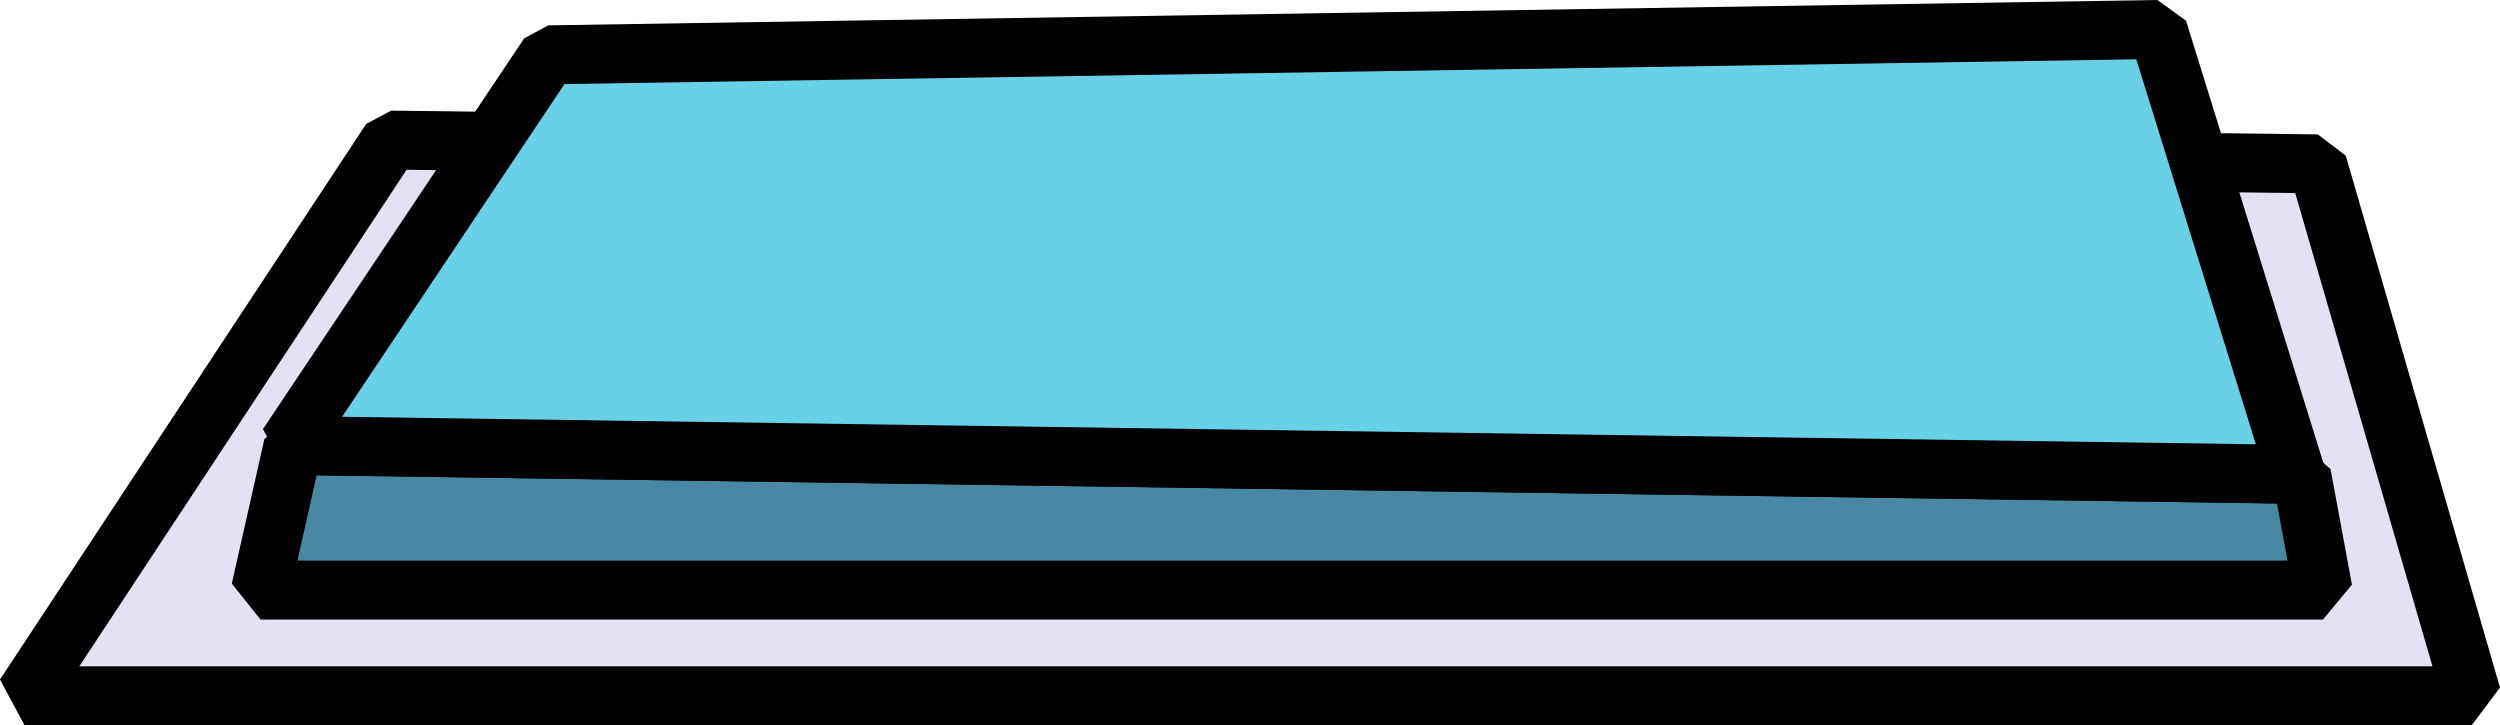 <?xml version="1.0" encoding="UTF-8"?><svg id="Livello_2" xmlns="http://www.w3.org/2000/svg" viewBox="0 0 127.23 36.91"><defs><style>.cls-1{fill:#4988a3;}.cls-1,.cls-2,.cls-3{stroke:#000;stroke-miterlimit:1;stroke-width:3px;}.cls-2{fill:#68d1e7;}.cls-3{fill:#e2e2f2;}</style></defs><g id="pressurePlates"><g><polygon class="cls-3" points="1.25 35.41 125.79 35.41 117.94 8.34 19.89 7.13 1.25 35.41"/><polygon class="cls-1" points="13.26 30.03 14.92 22.67 117.13 24.14 118.22 30.03 13.26 30.03"/><polygon class="cls-2" points="14.63 22.67 27.92 2.79 109.82 1.5 116.85 24.14 14.63 22.67"/></g></g></svg>